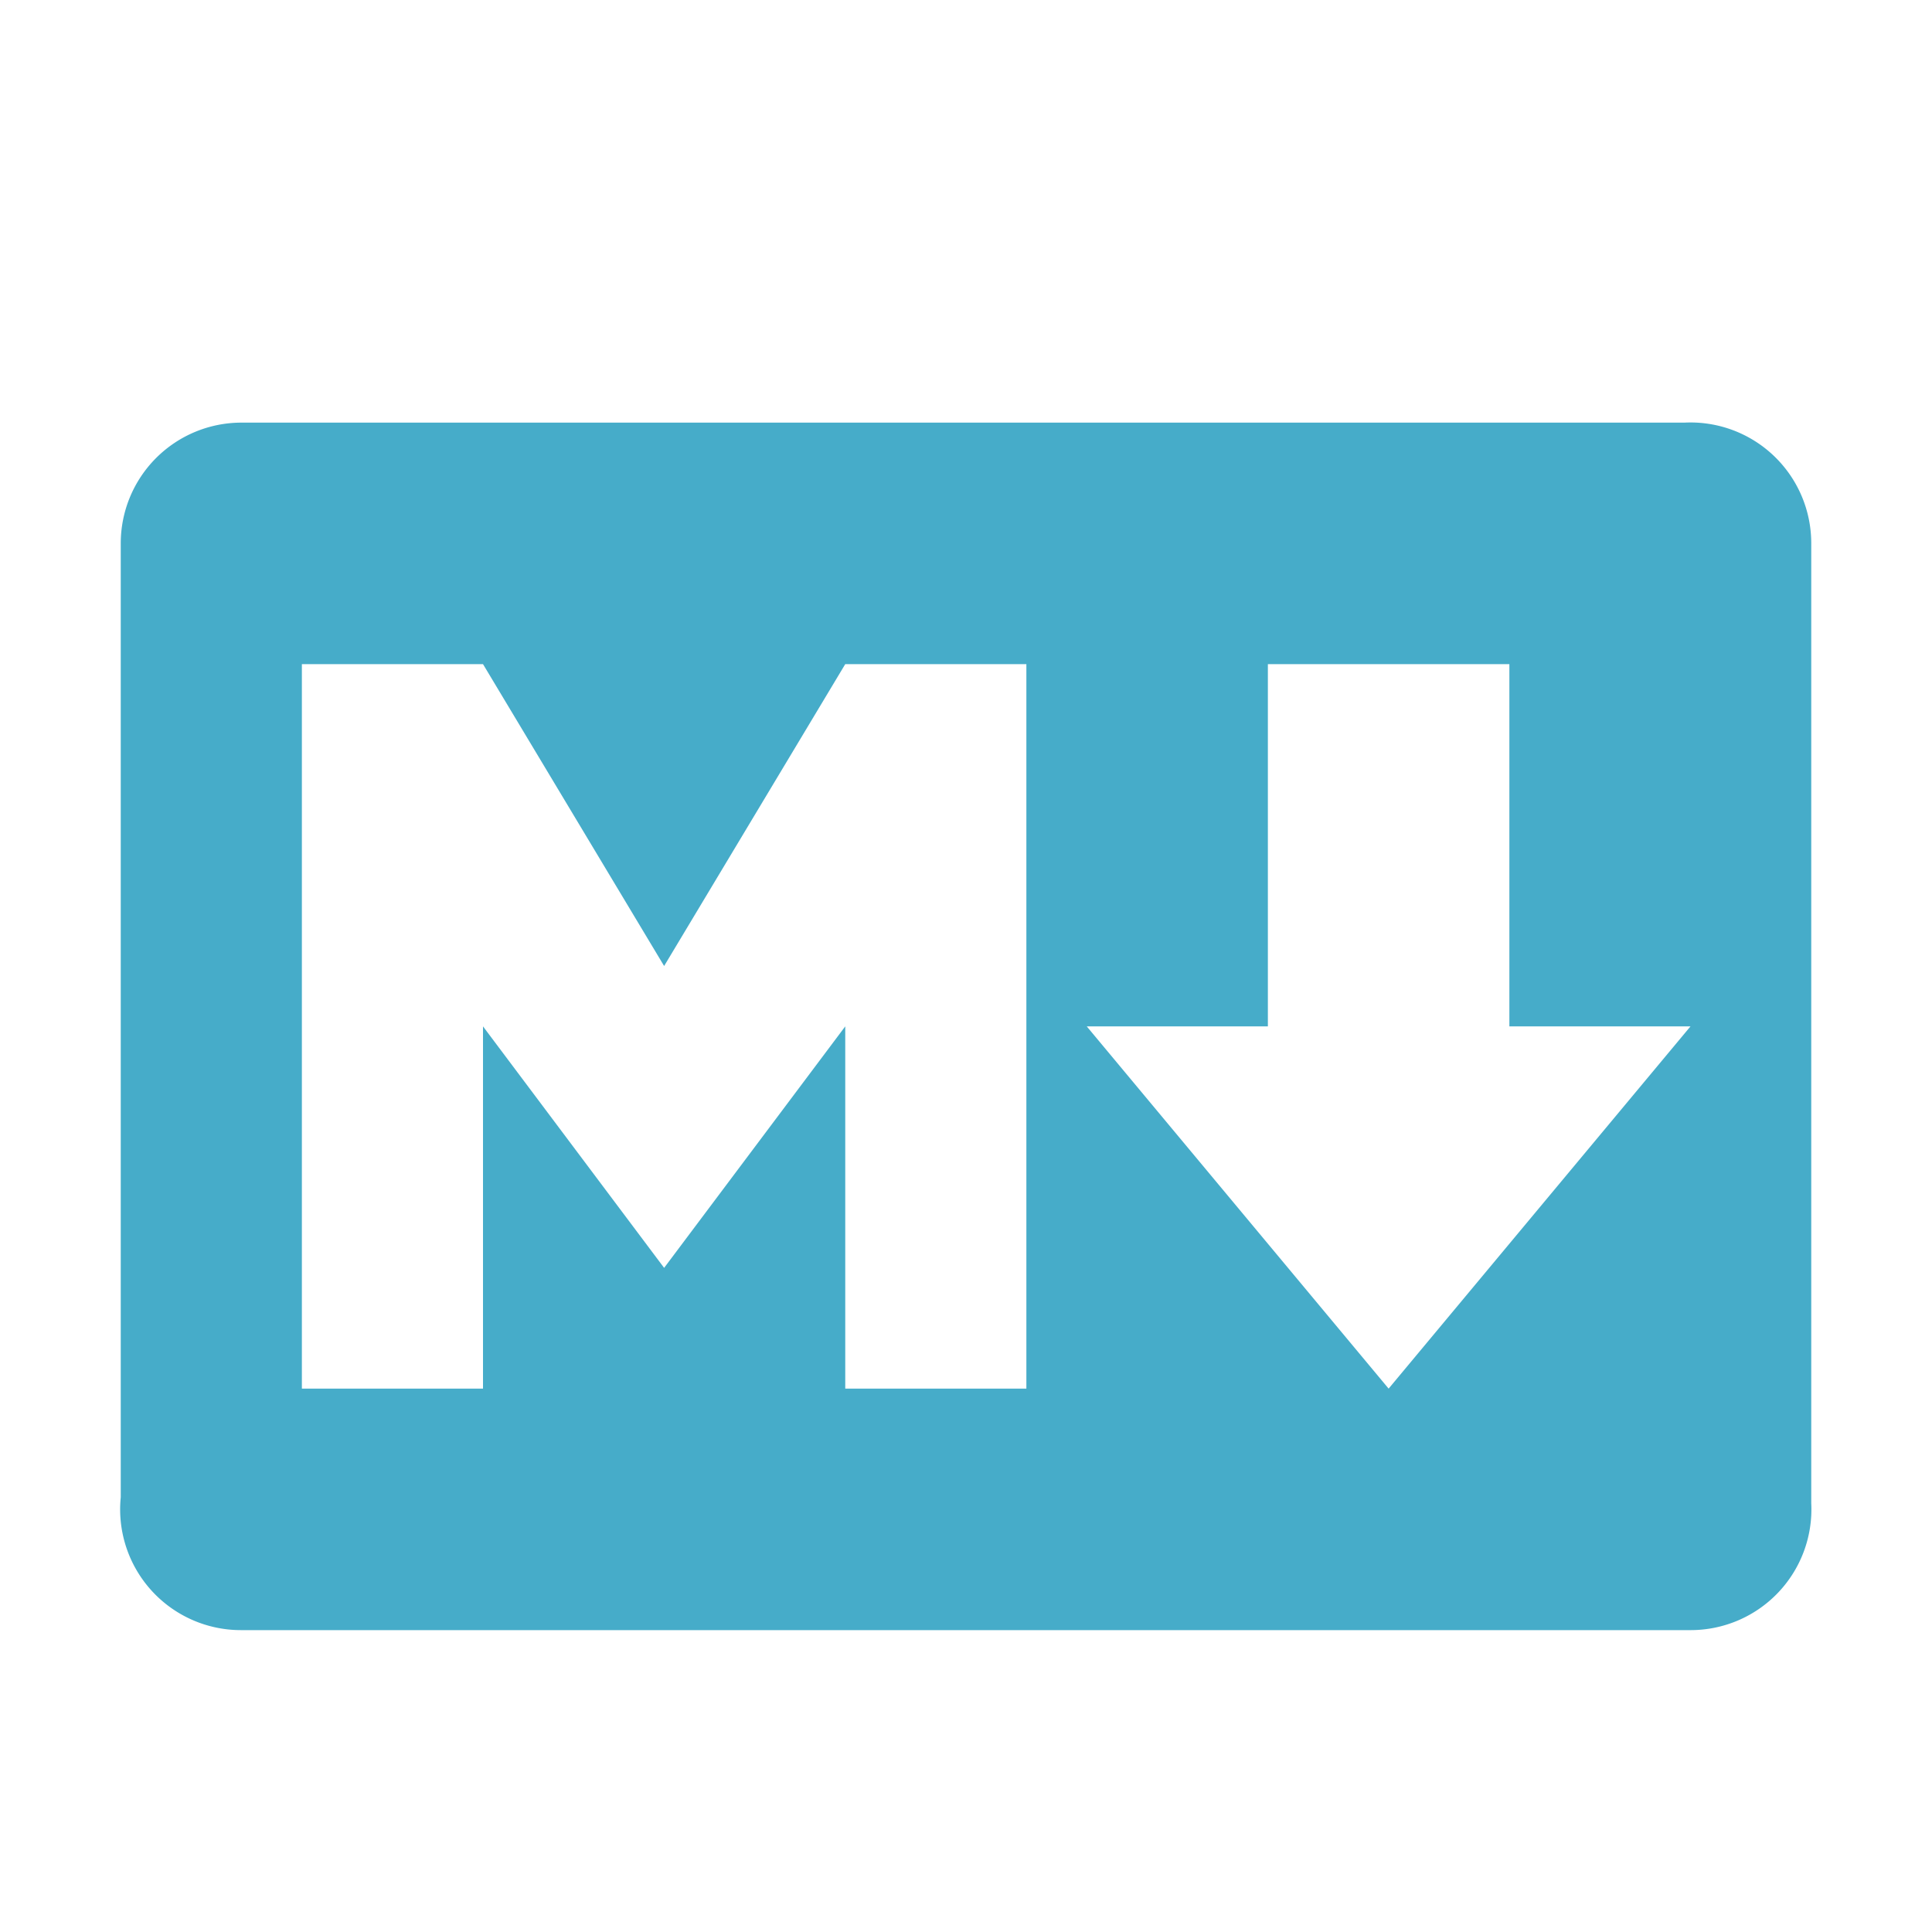 <svg xmlns="http://www.w3.org/2000/svg" id="Calque_1" data-name="Calque 1" viewBox="0 0 16 16"><defs><style>.cls-1{fill:#46acc9}</style></defs><path d="M7,5.5H8.5v6H7v-3l-1.5,2L4,8.5v3H2.5v-6H4L5.5,8,7,5.5m3.5,0h2v3H14l-2.5,3L9,8.5h1.5v-3m3.45-2L2,3.5a1,1,0,0,0-1,1v7.9A1,1,0,0,0,2,13.5H14a1,1,0,0,0,1-1.05V4.5a1,1,0,0,0-1.05-1" class="cls-1"/></svg>